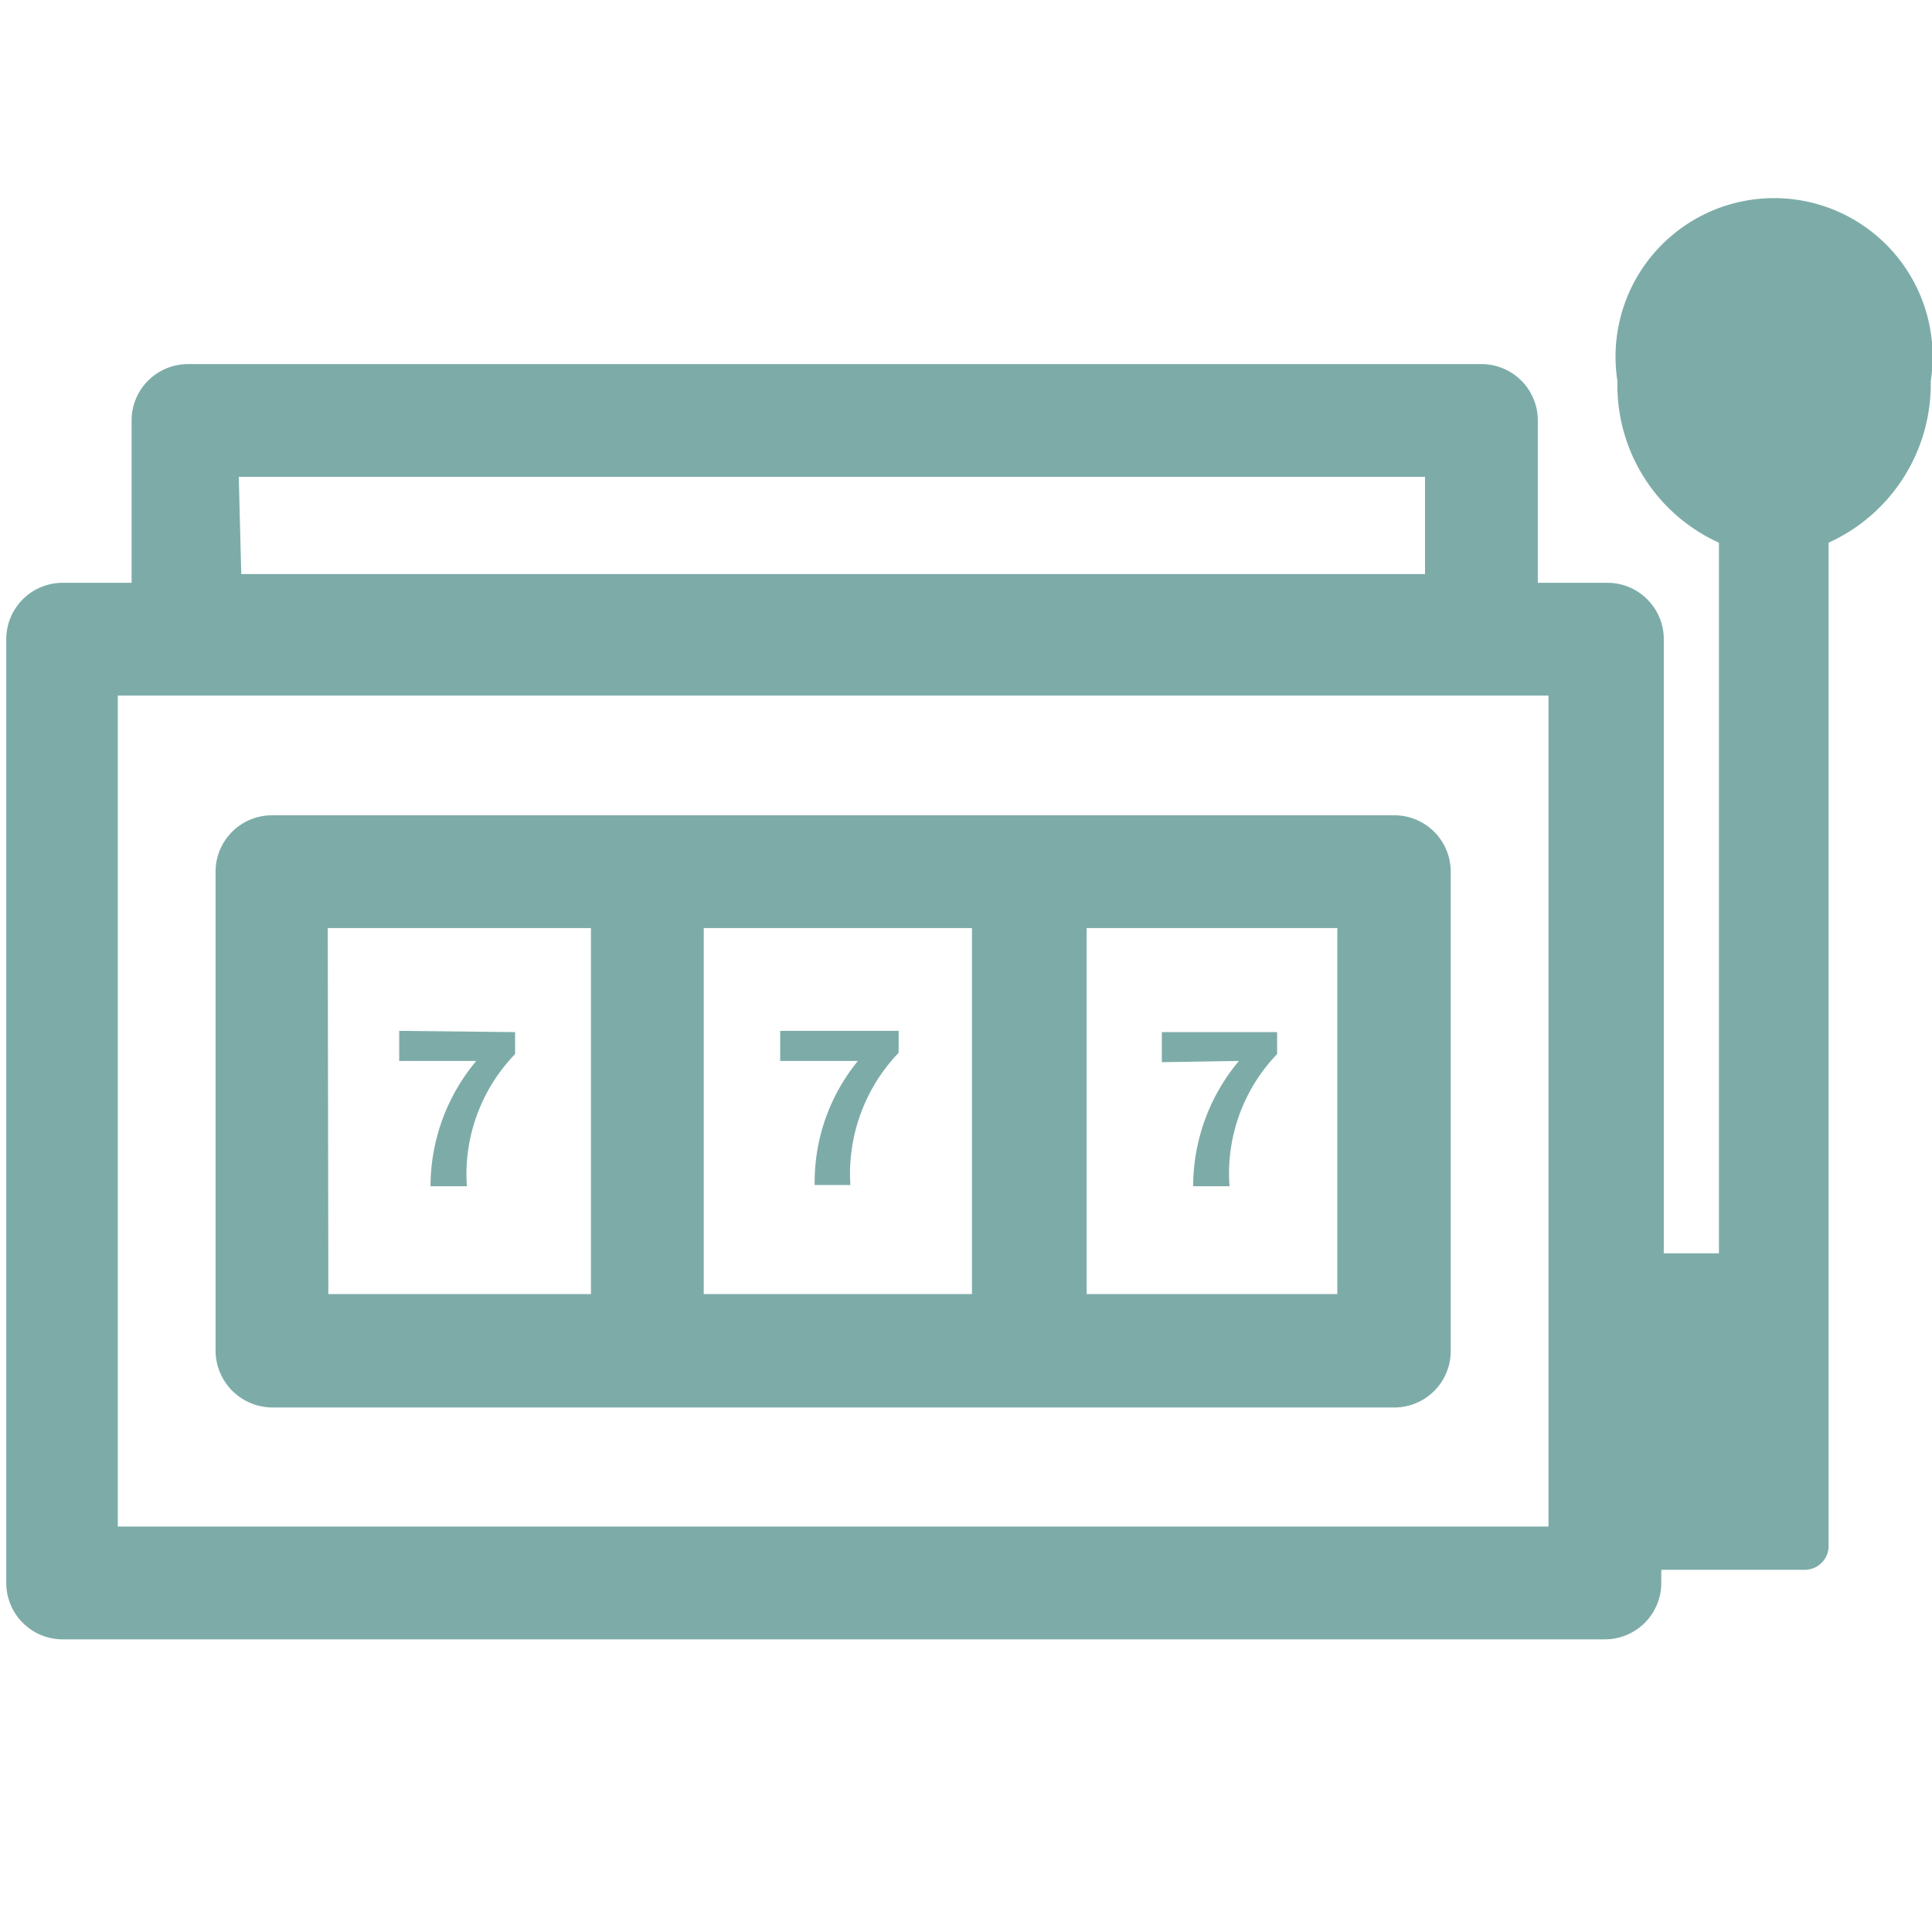 <svg xmlns="http://www.w3.org/2000/svg" viewBox="0 0 30.83 30.83"><title>iconsnew</title><g id="ea592742-21a5-466c-8de3-de69c50ed9f9" data-name="Layer 1"><path d="M30.81,6.08a2.53,2.53,0,1,0-5,0,2.76,2.76,0,0,0,1.62,2.58V20h-.88V10.2a.9.9,0,0,0-.9-.9H24.54V6.71a.9.9,0,0,0-.9-.9H3a.9.9,0,0,0-.9.9V9.3H1a.9.9,0,0,0-.9.9V25.26a.9.9,0,0,0,.9.9H25.61a.9.9,0,0,0,.9-.9v-.21h2.3a.38.38,0,0,0,.37-.38V22.76s0,0,0,0V8.66A2.78,2.78,0,0,0,30.81,6.08Zm-27,1.53H22.74V9.16H3.85ZM24.71,24.36H1.88V11.1H24.71Z" style="fill:#7daca8"/><path d="M4.34,22.46H22.25a.9.9,0,0,0,.9-.9V13.91a.9.9,0,0,0-.9-.9H4.34a.9.9,0,0,0-.9.9v7.65A.91.91,0,0,0,4.34,22.46Zm17-1.81h-4V14.81h4Zm-5.83-5.84v5.84H11.23V14.81Zm-10.28,0H9.43v5.84H5.24Z" style="fill:#7daca8"/><path d="M6.37,16.45v.48H7.6a3.12,3.12,0,0,0-.73,2h.58a2.76,2.76,0,0,1,.77-2.11v-.35Z" style="fill:#7daca8"/><path d="M13,18.91h.57a2.79,2.79,0,0,1,.77-2.11v-.35H12.45v.48h1.24A3.06,3.06,0,0,0,13,18.91Z" style="fill:#7daca8"/><path d="M19.77,16.93a3.12,3.12,0,0,0-.73,2h.58a2.75,2.75,0,0,1,.76-2.11v-.35H18.54v.48Z" style="fill:#7daca8"/></g></svg>
